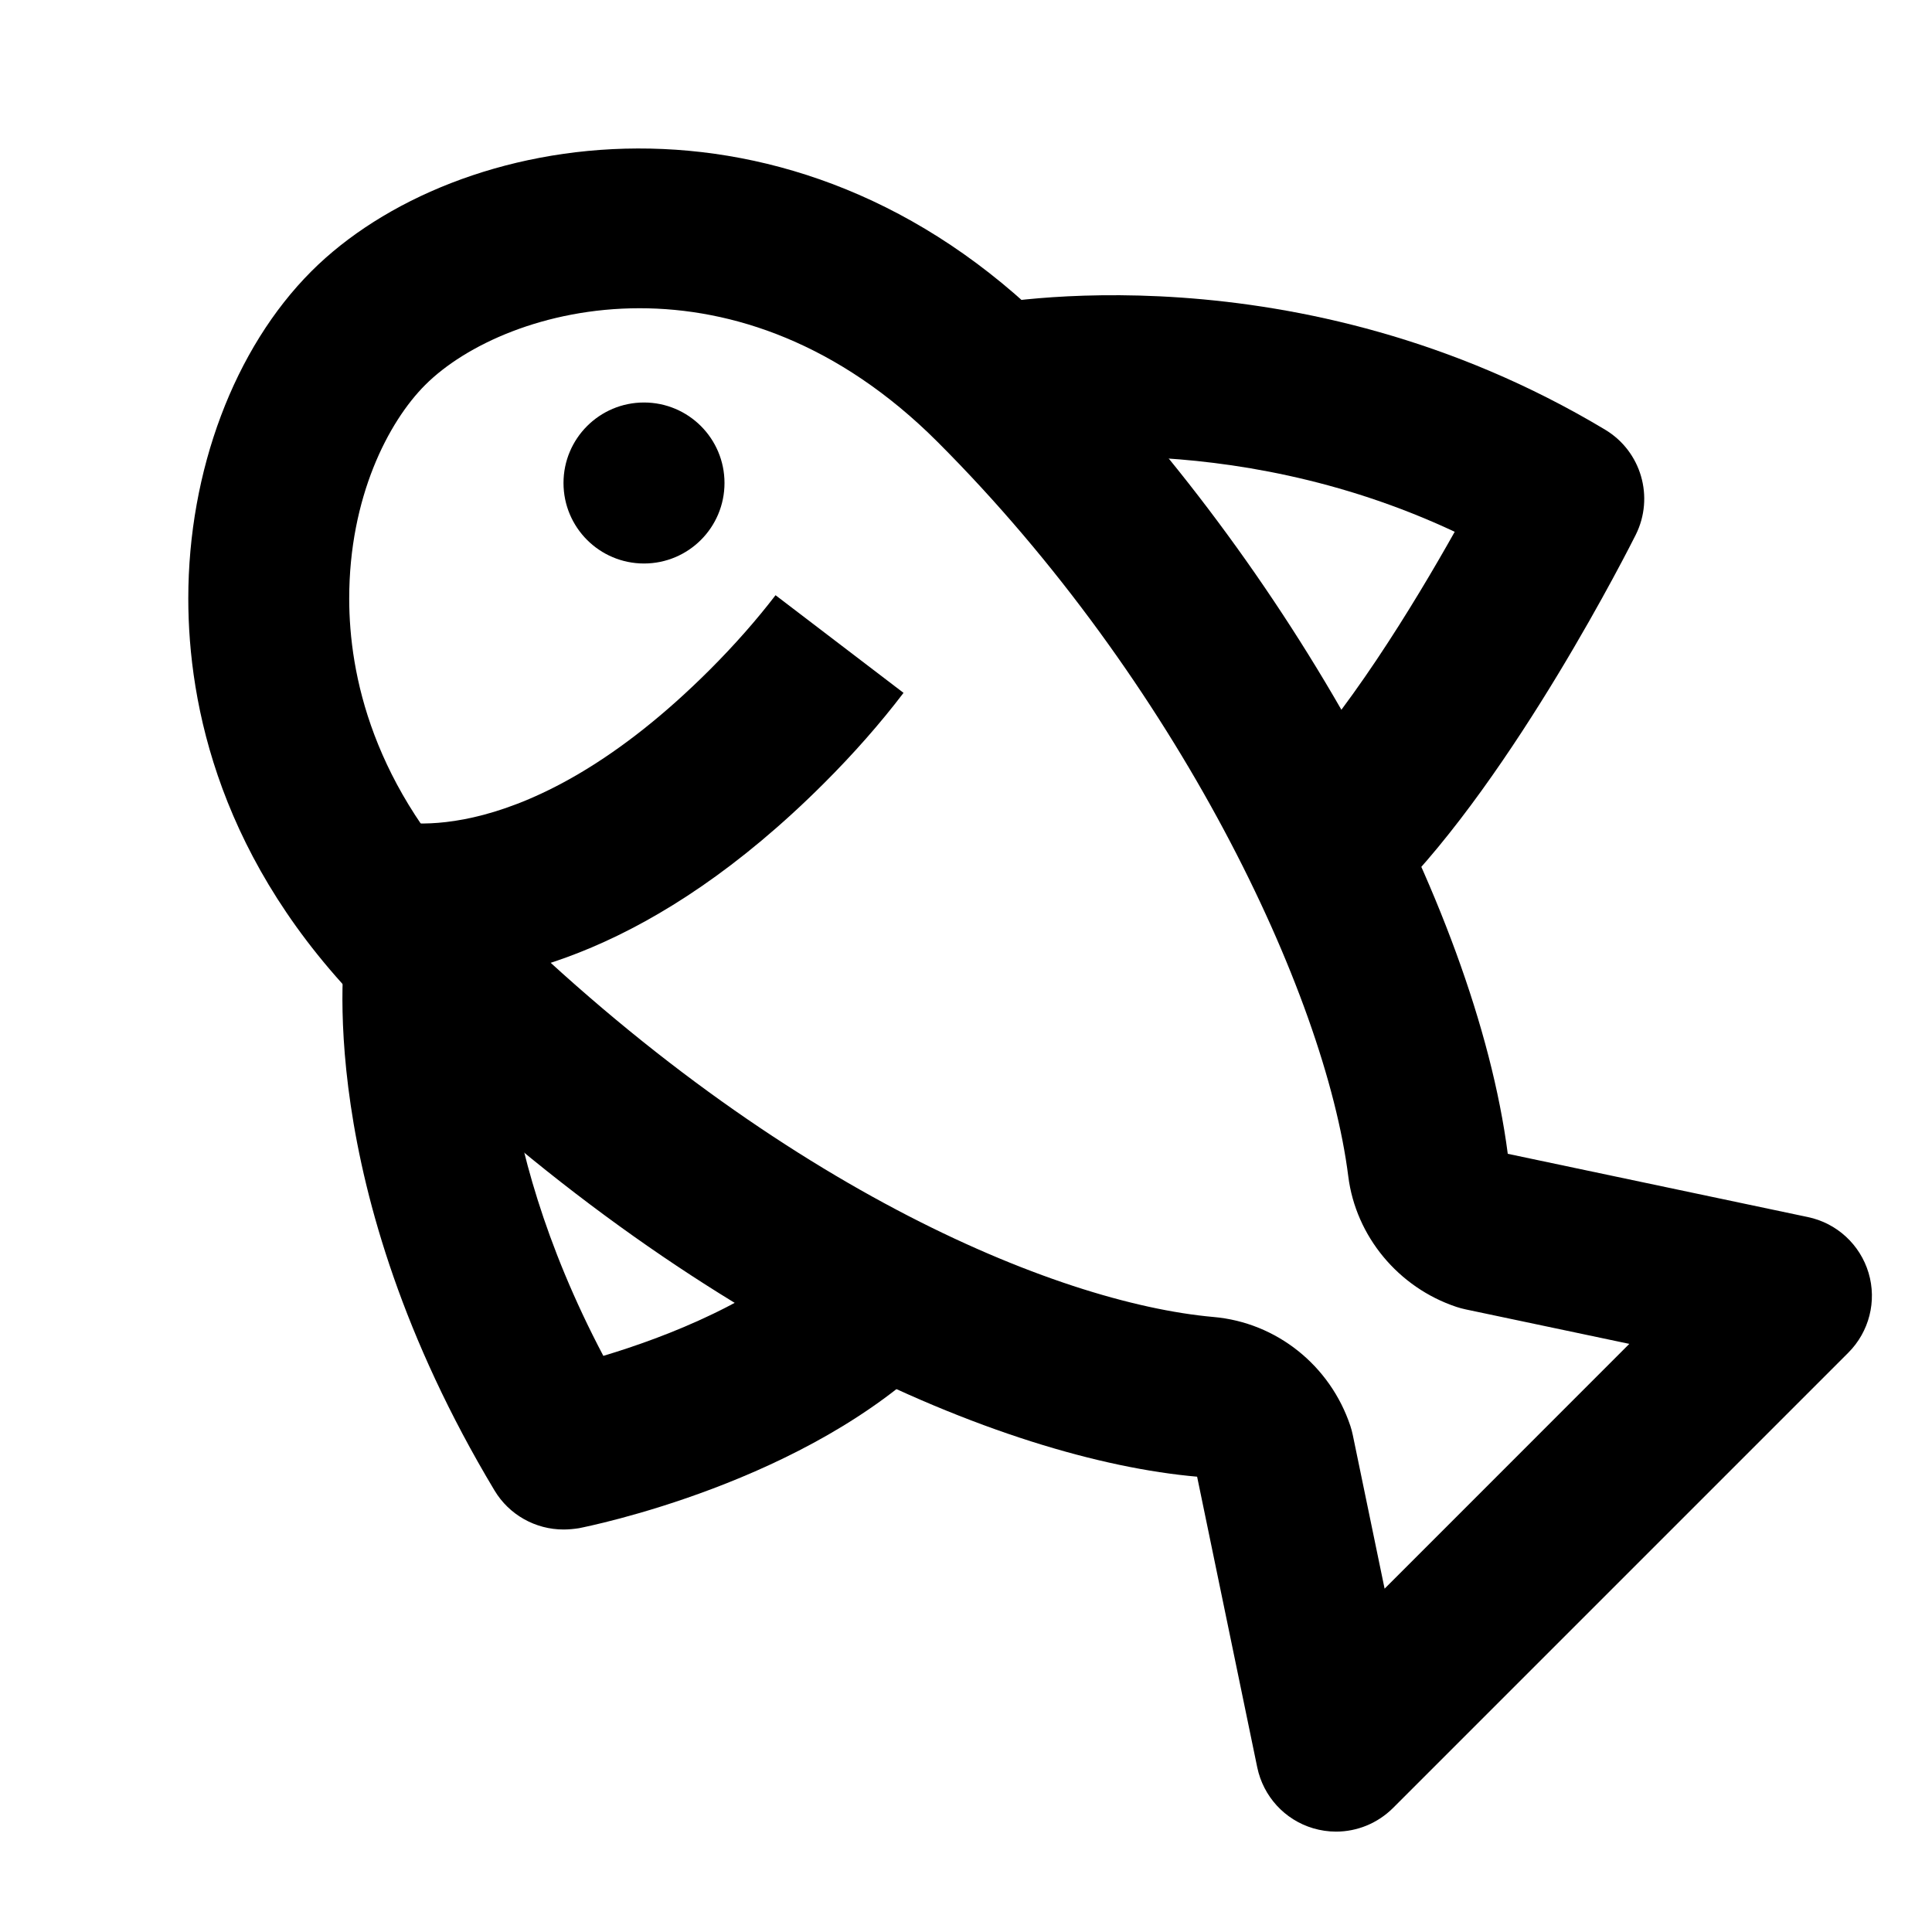 <?xml version="1.0" encoding="utf-8"?>
<!-- Generator: Adobe Illustrator 24.1.2, SVG Export Plug-In . SVG Version: 6.00 Build 0)  -->
<svg version="1.1" id="Food_Delivery_Part_2" xmlns="http://www.w3.org/2000/svg" xmlns:xlink="http://www.w3.org/1999/xlink"
	 x="0px" y="0px" viewBox="0 0 24 24" style="enable-background:new 0 0 24 24;" xml:space="preserve">
<g>
	<path d="M16.597,22.753c-0.096,0-0.192-0.014-0.286-0.042c-0.353-0.105-0.618-0.396-0.693-0.756l-0.747-3.611
		c-2.387-0.21-6.357-1.845-10.295-5.783c-1.85-1.849-2.237-3.809-2.237-5.127c0-1.587,0.572-3.107,1.53-4.065
		c1.779-1.779,5.964-2.522,9.192,0.707c2.938,2.938,5.265,7.149,5.669,10.257l3.729,0.786c0.359,0.075,0.648,0.342,0.753,0.693
		s0.008,0.732-0.252,0.992l-5.656,5.656C17.113,22.65,16.858,22.753,16.597,22.753z M7.946,3.829c-1.178,0-2.164,0.453-2.664,0.953
		C4.825,5.239,4.338,6.176,4.338,7.435c0,0.939,0.286,2.347,1.651,3.712c3.567,3.568,7.123,5.038,9.085,5.213
		c0.782,0.068,1.45,0.601,1.701,1.354c0.012,0.037,0.022,0.074,0.03,0.113l0.395,1.908l3.04-3.041l-2.036-0.429
		c-0.037-0.008-0.074-0.018-0.111-0.03c-0.723-0.241-1.25-0.878-1.344-1.62c-0.288-2.287-2.134-6.157-5.103-9.126
		C10.415,4.258,9.09,3.829,7.946,3.829z"/>
</g>
<g>
	<path d="M17.304,11.146L15.89,9.732c0.823-0.824,1.675-2.225,2.181-3.126c-2.845-1.335-5.495-0.85-5.524-0.843l-0.389-1.962
		c0.161-0.032,3.956-0.758,7.782,1.537c0.448,0.269,0.613,0.837,0.38,1.305C20.259,6.765,18.815,9.635,17.304,11.146z"/>
</g>
<g>
	<path d="M7,19c-0.347,0-0.675-0.181-0.857-0.485c-2.281-3.802-1.867-6.692-1.849-6.813l1.977,0.305l-0.988-0.152l0.989,0.145
		c-0.003,0.021-0.257,2.036,1.223,4.843c0.758-0.227,1.972-0.685,2.738-1.451l1.414,1.414c-1.612,1.612-4.341,2.155-4.456,2.178
		C7.127,18.994,7.062,19,7,19z"/>
</g>
<g>
	<path d="M5.246,12.229c-0.544,0-0.894-0.103-0.987-0.134l0.607-1.905c0.069,0.023,1.662,0.418,3.952-1.871
		C9.126,8.011,9.4,7.699,9.634,7.394l1.59,1.213c-0.287,0.377-0.62,0.756-0.991,1.126C8.129,11.834,6.313,12.229,5.246,12.229z"/>
</g>
<g>
	<circle cx="8" cy="6" r="1"/>
</g>
</svg>
